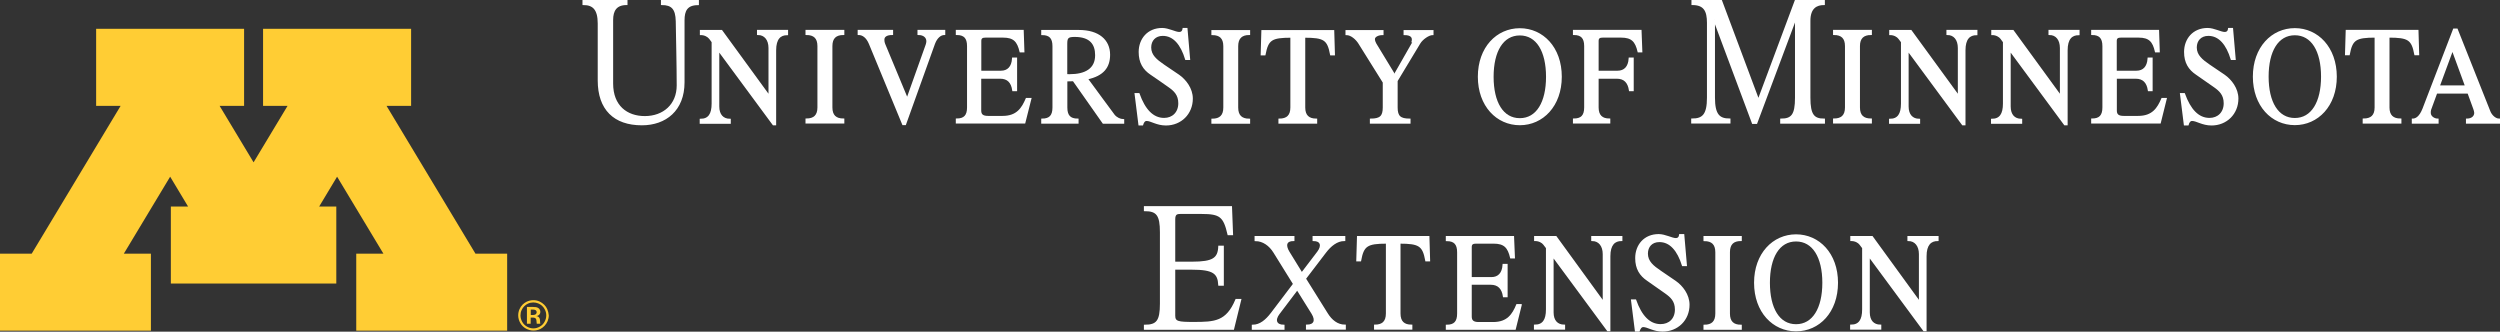 <?xml version="1.0" encoding="utf-8"?>
<!-- Generator: Adobe Illustrator 23.0.2, SVG Export Plug-In . SVG Version: 6.00 Build 0)  -->
<svg version="1.1" id="Layer_1" xmlns="http://www.w3.org/2000/svg" xmlns:xlink="http://www.w3.org/1999/xlink" x="0px" y="0px"
	 viewBox="0 0 287.09 38.09" style="enable-background:new 0 0 287.09 38.09;" xml:space="preserve">
<rect x="0" y="0" width="287.09" height="38.09" fill="#333333" stroke="none"/>
<style type="text/css">
	.st0{stroke:#000000;stroke-width:0.2;}
	.st1{fill:#7A0019;}
	.st2{fill:#FFFFFF;stroke:#FFFFFF;stroke-width:0.2;}
	.st3{fill:#FFCD34;}
	.st4{stroke:#000000;stroke-width:0.2;stroke-miterlimit:10;}
	.st5{fill:#FFFFFF;stroke:#FFFFFF;stroke-width:0.2;stroke-miterlimit:10;}
</style>
<g>
	<g>
		<g>
			<path class="st2" d="M134.86,30.87v5.38c0,0.76,0.44,0.82,2.22,0.82c2.42,0,3.8-0.06,4.88-2.64h0.48l-0.82,3.34h-10.16v-0.38
				c1.42,0,1.84-0.52,1.84-2.52v-8.2c0-1.98-0.42-2.52-1.84-2.52v-0.38h9.92l0.12,3.14h-0.44c-0.48-2.08-0.92-2.44-3.08-2.44h-2.42
				c-0.46,0-0.7,0.1-0.7,0.72v4.96h2.02c2.46,0,3.06-0.46,3.12-1.84h0.44v4.4h-0.44c-0.08-1.36-0.64-1.84-3.12-1.84H134.86z"/>
			<path class="st2" d="M148.97,33.21l-2.12,2.8c-0.58,0.76-0.32,1.38,0.56,1.38v0.38h-3.56v-0.38c0.88,0,1.58-0.62,2.16-1.38
				l2.58-3.4l-2.26-3.64c-0.5-0.82-1.28-1.38-2.16-1.38V27.2h4.38v0.38c-0.88,0-1.06,0.56-0.56,1.38l1.5,2.44l1.86-2.44
				c0.58-0.76,0.36-1.38-0.52-1.38V27.2h3.56v0.38c-0.88,0-1.62,0.62-2.2,1.38l-2.32,3.04l2.5,4c0.5,0.82,1.2,1.38,2.08,1.38v0.38
				h-4.38v-0.38c0.88,0,1.14-0.56,0.64-1.38L148.97,33.21z"/>
			<path class="st2" d="M164.05,27.2l0.08,2.72h-0.36c-0.32-1.74-0.76-2.04-3.04-2.04v8.12c0,0.96,0.48,1.38,1.36,1.38v0.38h-4.2
				v-0.38c0.88,0,1.36-0.42,1.36-1.38v-8.12c-2.28,0-2.72,0.3-3.04,2.04h-0.36l0.08-2.72H164.05z"/>
			<path class="st2" d="M174.65,35.03l-0.68,2.74h-7.84v-0.38c0.9,0,1.3-0.42,1.3-1.38v-7.04c0-0.96-0.4-1.38-1.3-1.38V27.2h7.64
				l0.1,2.38h-0.36c-0.28-1.18-0.72-1.7-1.98-1.7h-2.04c-0.32,0-0.58,0.08-0.58,0.48v3.56h2.36c0.8,0,1.32-0.5,1.38-1.52h0.38v3.64
				h-0.34c-0.14-0.94-0.62-1.44-1.5-1.44h-2.28v3.76c0,0.5,0.28,0.72,0.88,0.72h1.68c1.68,0,2.28-0.96,2.74-2.06H174.65z"/>
			<path class="st2" d="M186.21,27.2v0.38c-0.82,0-1.38,0.5-1.38,1.84v8.52h-0.2l-6.32-8.56v6.5c0,0.96,0.5,1.5,1.32,1.5v0.38h-3.38
				v-0.38c0.96,0,1.38-0.62,1.38-1.84v-7.08l-0.32-0.42c-0.18-0.24-0.56-0.46-1.04-0.46V27.2h2.4l5.48,7.54v-5.56
				c0-0.96-0.5-1.6-1.32-1.6V27.2H186.21z"/>
			<path class="st2" d="M193.32,26.98l0.3,3.48h-0.38c-0.54-1.72-1.42-2.76-2.68-2.76c-0.9,0-1.42,0.6-1.42,1.42
				c0,0.94,0.68,1.48,1.54,2.06l1.7,1.16c0.78,0.54,1.54,1.52,1.54,2.66c0,1.72-1.3,2.98-3,2.98c-1.04,0-1.7-0.52-2.22-0.52
				c-0.28,0-0.42,0.3-0.5,0.52h-0.36l-0.44-3.5h0.4c0.64,1.8,1.58,2.84,2.9,2.84c1,0,1.74-0.66,1.74-1.78c0-1-0.54-1.48-1.16-1.92
				l-2.08-1.46c-0.82-0.56-1.32-1.3-1.32-2.52c0-1.46,0.96-2.66,2.6-2.66c0.72,0,1.52,0.46,1.96,0.46c0.32,0,0.46-0.22,0.48-0.46
				H193.32z"/>
			<path class="st2" d="M198.56,36.01c0,0.96,0.48,1.38,1.36,1.38v0.38h-4.2v-0.38c0.88,0,1.36-0.42,1.36-1.38v-7.04
				c0-0.96-0.48-1.38-1.36-1.38V27.2h4.2v0.38c-0.88,0-1.36,0.42-1.36,1.38V36.01z"/>
			<path class="st2" d="M210.97,32.47c0,3.34-2.1,5.48-4.72,5.48c-2.6,0-4.72-2.14-4.72-5.48c0-3.32,2.12-5.46,4.72-5.46
				C208.86,27.01,210.97,29.15,210.97,32.47z M209.37,32.47c0-2.94-1.14-4.84-3.12-4.84c-1.98,0-3.1,1.9-3.1,4.84
				c0,2.96,1.12,4.86,3.1,4.86C208.22,37.33,209.37,35.43,209.37,32.47z"/>
			<path class="st2" d="M222.52,27.2v0.38c-0.82,0-1.38,0.5-1.38,1.84v8.52h-0.2l-6.32-8.56v6.5c0,0.96,0.5,1.5,1.32,1.5v0.38h-3.38
				v-0.38c0.96,0,1.38-0.62,1.38-1.84v-7.08l-0.32-0.42c-0.18-0.24-0.56-0.46-1.04-0.46V27.2h2.4l5.48,7.54v-5.56
				c0-0.96-0.5-1.6-1.32-1.6V27.2H222.52z"/>
		</g>
		<g>
			<path class="st2" d="M277.63,3.53l0.08,2.72h-0.36c-0.33-1.74-0.75-2.03-3.05-2.03v8.12c0,0.95,0.49,1.37,1.37,1.37v0.38h-4.25
				v-0.38c0.89,0,1.37-0.42,1.37-1.37V4.22c-2.29,0-2.72,0.29-3.05,2.03h-0.35l0.08-2.72H277.63z"/>
			<path class="st2" d="M263.53,3.33c-2.61,0-4.72,2.14-4.72,5.47c0,3.33,2.11,5.47,4.72,5.47c2.61,0,4.72-2.14,4.72-5.47
				C268.24,5.47,266.13,3.33,263.53,3.33z M263.53,13.65c-1.98,0-3.11-1.9-3.11-4.85c0-2.95,1.13-4.85,3.11-4.85
				c1.98,0,3.11,1.9,3.11,4.85C266.64,11.75,265.5,13.65,263.53,13.65z"/>
			<path class="st2" d="M285.88,12.79c-0.19-0.49-3.74-9.41-3.74-9.41h-0.35c0,0-3.13,8.18-3.51,9.14c-0.38,0.96-0.85,1.2-1.22,1.2
				v0.38h2.88v-0.38c-0.42,0-0.9-0.3-0.9-0.76c0-0.14,0.01-0.3,0.05-0.4c0.02-0.08,0.32-0.88,0.7-1.91h3.66
				c0.37,1.02,0.66,1.8,0.67,1.84c0.05,0.14,0.11,0.33,0.11,0.47c0,0.41-0.33,0.76-0.95,0.76v0.38h3.71v-0.38
				C286.54,13.72,286.07,13.29,285.88,12.79z M280.07,9.91c0.71-1.94,1.56-4.23,1.56-4.23s0.85,2.3,1.55,4.23H280.07z"/>
			<path class="st2" d="M248.29,11.35c-0.47,1.1-1.07,2.06-2.75,2.06c-0.35,0-1.1,0-1.67,0c-0.61,0-0.88-0.21-0.88-0.71
				c0-0.19,0-1.94,0-3.76c0.41,0,1.67,0,2.27,0c0.88,0,1.35,0.5,1.49,1.43h0.35V6.71h-0.38c-0.06,1.01-0.58,1.51-1.38,1.51
				c-0.67,0-1.98,0-2.36,0c0-1.74,0-3.36,0-3.53c0-0.39,0.25-0.47,0.58-0.47c0.33,0,1.07,0,2.03,0c1.26,0,1.7,0.52,1.97,1.7h0.36
				l-0.08-2.39h-7.6v0.39c0.88,0,1.29,0.42,1.29,1.37v7.05c0,0.95-0.4,1.37-1.29,1.37v0.38h7.8l0.68-2.74H248.29z"/>
			<path class="st2" d="M256.34,3.31l0.3,3.48h-0.38c-0.52-1.72-1.4-2.77-2.66-2.77c-0.9,0-1.43,0.61-1.43,1.43
				c0,0.93,0.69,1.48,1.54,2.06c0.85,0.57,1.42,0.96,1.7,1.15c0.79,0.55,1.54,1.54,1.54,2.66c0,1.72-1.29,2.99-2.99,2.99
				c-1.04,0-1.7-0.52-2.23-0.52c-0.29,0-0.43,0.29-0.49,0.52h-0.36l-0.44-3.52h0.38c0.65,1.8,1.59,2.85,2.91,2.85
				c0.99,0,1.73-0.68,1.73-1.78c0-1-0.53-1.48-1.15-1.92c-0.7-0.49-1.56-1.1-2.08-1.45c-0.82-0.55-1.32-1.31-1.32-2.52
				c0-1.45,0.96-2.66,2.61-2.66c0.71,0,1.51,0.46,1.95,0.46c0.33,0,0.47-0.22,0.49-0.46H256.34z"/>
			<path class="st2" d="M235.34,3.53v0.39c0.82,0,1.31,0.63,1.31,1.59c0,0.65,0,3.68,0,5.56l-5.49-7.53h-2.39v0.39
				c0.47,0,0.85,0.22,1.04,0.47c0.02,0.03,0.13,0.18,0.3,0.41c0,1.15,0,6.14,0,7.09c0,1.21-0.41,1.84-1.37,1.84v0.38h3.38v-0.38
				c-0.83,0-1.32-0.55-1.32-1.51c0-0.78,0-4.93,0-6.49c2,2.7,6.31,8.55,6.31,8.55h0.23c0,0,0-7.44,0-8.51
				c0-1.35,0.55-1.84,1.37-1.84V3.53H235.34z"/>
			<path class="st2" d="M223.62,3.53v0.39c0.82,0,1.31,0.63,1.31,1.59c0,0.65,0,3.68,0,5.56l-5.49-7.53h-2.39v0.39
				c0.47,0,0.85,0.22,1.04,0.47c0.02,0.03,0.13,0.18,0.31,0.41c0,1.15,0,6.14,0,7.09c0,1.21-0.41,1.84-1.37,1.84v0.38h3.37v-0.38
				c-0.82,0-1.32-0.55-1.32-1.51c0-0.78,0-4.93,0-6.49c2,2.7,6.31,8.55,6.31,8.55h0.22c0,0,0-7.44,0-8.51
				c0-1.35,0.55-1.84,1.37-1.84V3.53H223.62z"/>
			<path class="st2" d="M209.46,0.48V0.1h-3.27l-4.26,11.42L197.66,0.1h-3.32v0.38c1.4,0,1.78,0.77,1.78,2.14c0,1.37,0,8.32,0,8.59
				c0,1.99-0.56,2.5-1.81,2.5v0.38h4.31v-0.38c-1.21,0-1.78-0.52-1.78-2.5c0-1.97,0-8.97,0-8.97l4.44,11.89h0.42l4.53-12.1
				c0,0,0,8.84,0,9.19c0,1.99-0.45,2.5-1.7,2.5v0.38h4.94v-0.38c-1.21,0-1.67-0.52-1.67-2.5c0-0.77,0-7.63,0-8.78
				C207.78,0.84,208.64,0.48,209.46,0.48z"/>
			<path class="st2" d="M213.49,5.29c0-0.95,0.49-1.37,1.37-1.37V3.53h-4.26v0.39c0.89,0,1.37,0.42,1.37,1.37v7.05
				c0,0.95-0.48,1.37-1.37,1.37v0.38h4.26v-0.38c-0.89,0-1.37-0.42-1.37-1.37V5.29z"/>
			<path class="st2" d="M174.53,3.34c-2.61,0-4.72,2.14-4.72,5.47c0,3.33,2.11,5.47,4.72,5.47c2.6,0,4.72-2.14,4.72-5.47
				C179.25,5.48,177.14,3.34,174.53,3.34z M174.53,13.67c-1.98,0-3.11-1.9-3.11-4.85c0-2.95,1.13-4.85,3.11-4.85
				c1.98,0,3.11,1.9,3.11,4.85C177.64,11.76,176.51,13.67,174.53,13.67z"/>
			<path class="st2" d="M188.41,3.53h-7.68v0.39c0.88,0,1.29,0.42,1.29,1.37v7.05c0,0.95-0.4,1.37-1.29,1.37v0.38h4.09v-0.38
				c-0.85,0-1.34-0.41-1.34-1.37c0-0.19,0-1.74,0-3.4c0.4,0,1.59,0,2.19,0c0.88,0,1.35,0.5,1.49,1.43h0.35V6.71h-0.38
				c-0.06,1.01-0.58,1.51-1.37,1.51c-0.67,0-1.91,0-2.28,0c0-1.71,0-3.35,0-3.53c0-0.39,0.25-0.47,0.57-0.47c0.33,0,1.15,0,2.12,0
				c1.26,0,1.7,0.52,1.98,1.7h0.35L188.41,3.53z"/>
			<path class="st2" d="M153.12,3.55l0.08,2.71h-0.36c-0.33-1.74-0.75-2.03-3.05-2.03v8.12c0,0.95,0.49,1.37,1.37,1.37v0.38h-4.25
				v-0.38c0.89,0,1.37-0.42,1.37-1.37V4.23c-2.29,0-2.71,0.29-3.05,2.03h-0.36l0.08-2.71H153.12z"/>
			<path class="st2" d="M161.28,3.93V3.55h3.24v0.38c-0.46,0-1.2,0.51-1.51,1.02c-0.34,0.56-2.61,4.33-2.61,4.33v3.07
				c0,1.03,0.38,1.37,1.48,1.37v0.38h-4.47v-0.38c1.11,0,1.48-0.35,1.48-1.37V9.45c0,0-2.5-3.98-2.8-4.48
				c-0.3-0.49-0.9-1.04-1.48-1.04V3.55h4.17v0.38c-0.58,0-0.99,0.26-0.99,0.56c0,0.2,0.1,0.43,0.17,0.55
				c0.07,0.13,2.12,3.49,2.12,3.49S162.1,5,162.15,4.9c0.06-0.1,0.08-0.22,0.08-0.34C162.24,4.27,162.07,3.93,161.28,3.93z"/>
			<path class="st2" d="M136.27,3.31l0.3,3.48h-0.38c-0.52-1.72-1.4-2.77-2.66-2.77c-0.9,0-1.43,0.61-1.43,1.43
				c0,0.93,0.69,1.48,1.54,2.06c0.85,0.57,1.43,0.96,1.7,1.15c0.79,0.55,1.54,1.54,1.54,2.66c0,1.72-1.29,2.99-2.99,2.99
				c-1.05,0-1.7-0.52-2.22-0.52c-0.29,0-0.42,0.29-0.49,0.52h-0.35l-0.44-3.52h0.38c0.64,1.8,1.59,2.85,2.91,2.85
				c0.99,0,1.73-0.68,1.73-1.78c0-1-0.53-1.48-1.15-1.92c-0.7-0.49-1.56-1.1-2.09-1.45c-0.82-0.55-1.31-1.31-1.31-2.52
				c0-1.45,0.96-2.66,2.6-2.66c0.72,0,1.51,0.46,1.95,0.46c0.33,0,0.46-0.22,0.49-0.46H136.27z"/>
			<path class="st2" d="M142.09,5.3c0-0.95,0.49-1.38,1.37-1.38V3.55h-4.25v0.38c0.89,0,1.37,0.42,1.37,1.38v7.05
				c0,0.95-0.49,1.37-1.37,1.37v0.38h4.25v-0.38c-0.88,0-1.37-0.42-1.37-1.37V5.3z"/>
			<path class="st2" d="M117.88,11.35c-0.47,1.1-1.07,2.06-2.74,2.06c-0.36,0-1.1,0-1.68,0c-0.61,0-0.88-0.21-0.88-0.71
				c0-0.19,0-1.94,0-3.76c0.42,0,1.67,0,2.28,0c0.88,0,1.35,0.5,1.48,1.43h0.36V6.71h-0.38c-0.06,1.01-0.58,1.51-1.37,1.51
				c-0.68,0-1.98,0-2.36,0c0-1.74,0-3.36,0-3.53c0-0.39,0.25-0.47,0.58-0.47c0.33,0,1.07,0,2.03,0c1.26,0,1.7,0.52,1.98,1.7h0.36
				l-0.08-2.39h-7.6v0.39c0.89,0,1.29,0.42,1.29,1.37v7.05c0,0.95-0.4,1.37-1.29,1.37v0.38h7.79l0.69-2.74H117.88z"/>
			<path class="st2" d="M127.93,13.25c-0.24-0.3-2.58-3.51-3.11-4.22c1.89-0.4,2.56-1.36,2.56-2.75c0-1.64-1.23-2.74-3.48-2.74
				c-0.28,0-4.23,0-4.23,0v0.39c0.89,0,1.29,0.42,1.29,1.37v7.05c0,0.95-0.4,1.37-1.29,1.37v0.38h4.09v-0.38
				c-0.89,0-1.29-0.42-1.29-1.37v-3.1c0.28,0,0.55-0.01,0.8-0.02l3.43,4.88H129v-0.33C128.62,13.77,128.2,13.57,127.93,13.25z
				 M122.46,8.61V5.04c0-0.73,0.15-0.9,0.96-0.9c1.78,0,2.44,0.88,2.44,2.2c0,1.62-1.22,2.28-3.04,2.28
				C122.68,8.61,122.57,8.61,122.46,8.61z"/>
			<path class="st2" d="M95.49,5.29c0-0.95,0.48-1.37,1.37-1.37V3.53H92.6v0.39c0.89,0,1.37,0.42,1.37,1.37v7.05
				c0,0.95-0.49,1.37-1.37,1.37v0.38h4.26v-0.38c-0.89,0-1.37-0.42-1.37-1.37V5.29z"/>
			<path class="st2" d="M102.46,3.92V3.53h-3.87v0.39c0.47,0,0.96,0.3,1.29,1.1c0.33,0.79,3.82,9.25,3.82,9.25h0.25
				c0,0,3.05-8.51,3.32-9.25c0.27-0.74,0.74-1.1,1.18-1.1V3.53h-2.99v0.39c0.66,0,1.02,0.36,1.02,0.82c0,0.14-0.04,0.29-0.08,0.41
				c-0.06,0.16-2.22,6.23-2.22,6.23s-2.55-6.13-2.63-6.32c-0.06-0.14-0.09-0.32-0.09-0.47C101.44,4.17,101.79,3.92,102.46,3.92z"/>
			<path class="st2" d="M66.99,0.48c1.15,0,1.75,0.58,1.75,2.22c0,1.65,0,3.82,0,6.54c0,3.3,1.81,5.05,4.97,5.05
				c2.71,0,4.8-1.65,4.8-4.83c0-2.94,0-6.04,0-7.13c0-1.1,0.33-1.84,1.65-1.84V0.1H76v0.38c1.18,0,1.67,0.52,1.7,1.95
				c0.02,1.43,0.11,5.16,0.11,7.38c0,2.22-1.59,3.62-3.76,3.62c-2.09,0-3.74-1.24-3.74-3.84c0-2.61,0-6.15,0-7.3
				c0-1.08,0.42-1.81,1.65-1.81V0.1h-4.97V0.48z"/>
			<path class="st2" d="M87.03,3.53v0.39c0.82,0,1.32,0.63,1.32,1.59c0,0.65,0,3.68,0,5.56l-5.49-7.53h-2.39v0.39
				c0.47,0,0.85,0.22,1.05,0.47c0.02,0.03,0.13,0.18,0.3,0.41c0,1.15,0,6.14,0,7.09c0,1.21-0.41,1.84-1.37,1.84v0.38h3.37v-0.38
				c-0.82,0-1.32-0.55-1.32-1.51c0-0.78,0-4.93,0-6.49c2,2.7,6.31,8.55,6.31,8.55h0.22c0,0,0-7.44,0-8.51
				c0-1.35,0.55-1.84,1.37-1.84V3.53H87.03z"/>
		</g>
	</g>
	<g>
		<path class="st3" d="M61.8,34.84c0.18,0.07,0.34,0.17,0.47,0.3c0.13,0.13,0.24,0.27,0.31,0.43c0.1,0.2,0.15,0.42,0.15,0.65
			c0,0.26-0.07,0.51-0.2,0.74c-0.13,0.24-0.31,0.42-0.55,0.55c-0.23,0.13-0.48,0.2-0.73,0.2c-0.25,0-0.5-0.07-0.73-0.2
			c-0.23-0.13-0.42-0.31-0.55-0.55c-0.13-0.23-0.2-0.48-0.2-0.74c0-0.22,0.04-0.42,0.13-0.61c0.08-0.18,0.19-0.34,0.32-0.46
			c0.13-0.13,0.27-0.22,0.42-0.29c0.2-0.09,0.4-0.13,0.61-0.13C61.43,34.73,61.62,34.77,61.8,34.84z M62.84,35.49
			c-0.08-0.18-0.19-0.34-0.34-0.49c-0.15-0.15-0.33-0.28-0.54-0.38c-0.22-0.1-0.45-0.15-0.71-0.15c-0.27,0-0.52,0.06-0.76,0.17
			c-0.17,0.08-0.34,0.2-0.48,0.34c-0.15,0.15-0.27,0.33-0.36,0.54c-0.09,0.21-0.14,0.45-0.14,0.69c0,0.31,0.08,0.6,0.23,0.87
			c0.16,0.28,0.37,0.49,0.65,0.65c0.28,0.15,0.57,0.23,0.87,0.23c0.27,0,0.52-0.06,0.77-0.17c0.18-0.09,0.35-0.21,0.5-0.37
			c0.15-0.16,0.27-0.34,0.36-0.55c0.08-0.21,0.13-0.43,0.13-0.65C63,35.97,62.94,35.73,62.84,35.49z M61.19,36.47
			c0.11,0,0.19,0.02,0.25,0.05c0.06,0.03,0.1,0.07,0.12,0.12c0.03,0.05,0.04,0.14,0.05,0.25c0.01,0.16,0.02,0.26,0.03,0.29h0.41
			c-0.02-0.05-0.03-0.14-0.03-0.26c0-0.12-0.01-0.2-0.02-0.25c-0.02-0.08-0.04-0.14-0.08-0.19c-0.04-0.05-0.08-0.09-0.13-0.12
			c-0.05-0.03-0.12-0.05-0.21-0.07c0.1-0.01,0.17-0.03,0.21-0.05c0.08-0.04,0.14-0.1,0.19-0.17c0.05-0.08,0.07-0.16,0.07-0.26
			c0-0.1-0.02-0.19-0.07-0.26c-0.04-0.08-0.1-0.13-0.17-0.18c-0.07-0.05-0.16-0.08-0.27-0.1c-0.08-0.01-0.19-0.02-0.34-0.02h-0.69
			v1.93h0.43v-0.71H61.19z M61.42,35.58c0.07,0.02,0.12,0.05,0.15,0.1c0.04,0.05,0.06,0.1,0.06,0.17c0,0.06-0.02,0.12-0.05,0.17
			c-0.03,0.05-0.08,0.09-0.14,0.11c-0.06,0.02-0.13,0.04-0.2,0.04h-0.29v-0.62h0.29C61.29,35.55,61.35,35.56,61.42,35.58z"/>
	</g>
	<polygon class="st3" points="54.6,29.13 44.39,12.16 47.21,12.16 47.21,3.31 30.21,3.31 30.21,12.16 33.02,12.16 29.12,18.64 
		25.22,12.16 28.03,12.16 28.03,3.31 11.04,3.31 11.04,12.16 13.85,12.16 3.64,29.13 0,29.13 0,37.97 17.33,37.97 17.33,29.13 
		14.22,29.13 19.54,20.29 21.6,23.72 19.62,23.72 19.62,32.56 38.62,32.56 38.62,23.72 36.65,23.72 38.71,20.29 44.03,29.13 
		40.91,29.13 40.91,37.97 58.24,37.97 58.24,29.13 	"/>
</g>
</svg>
